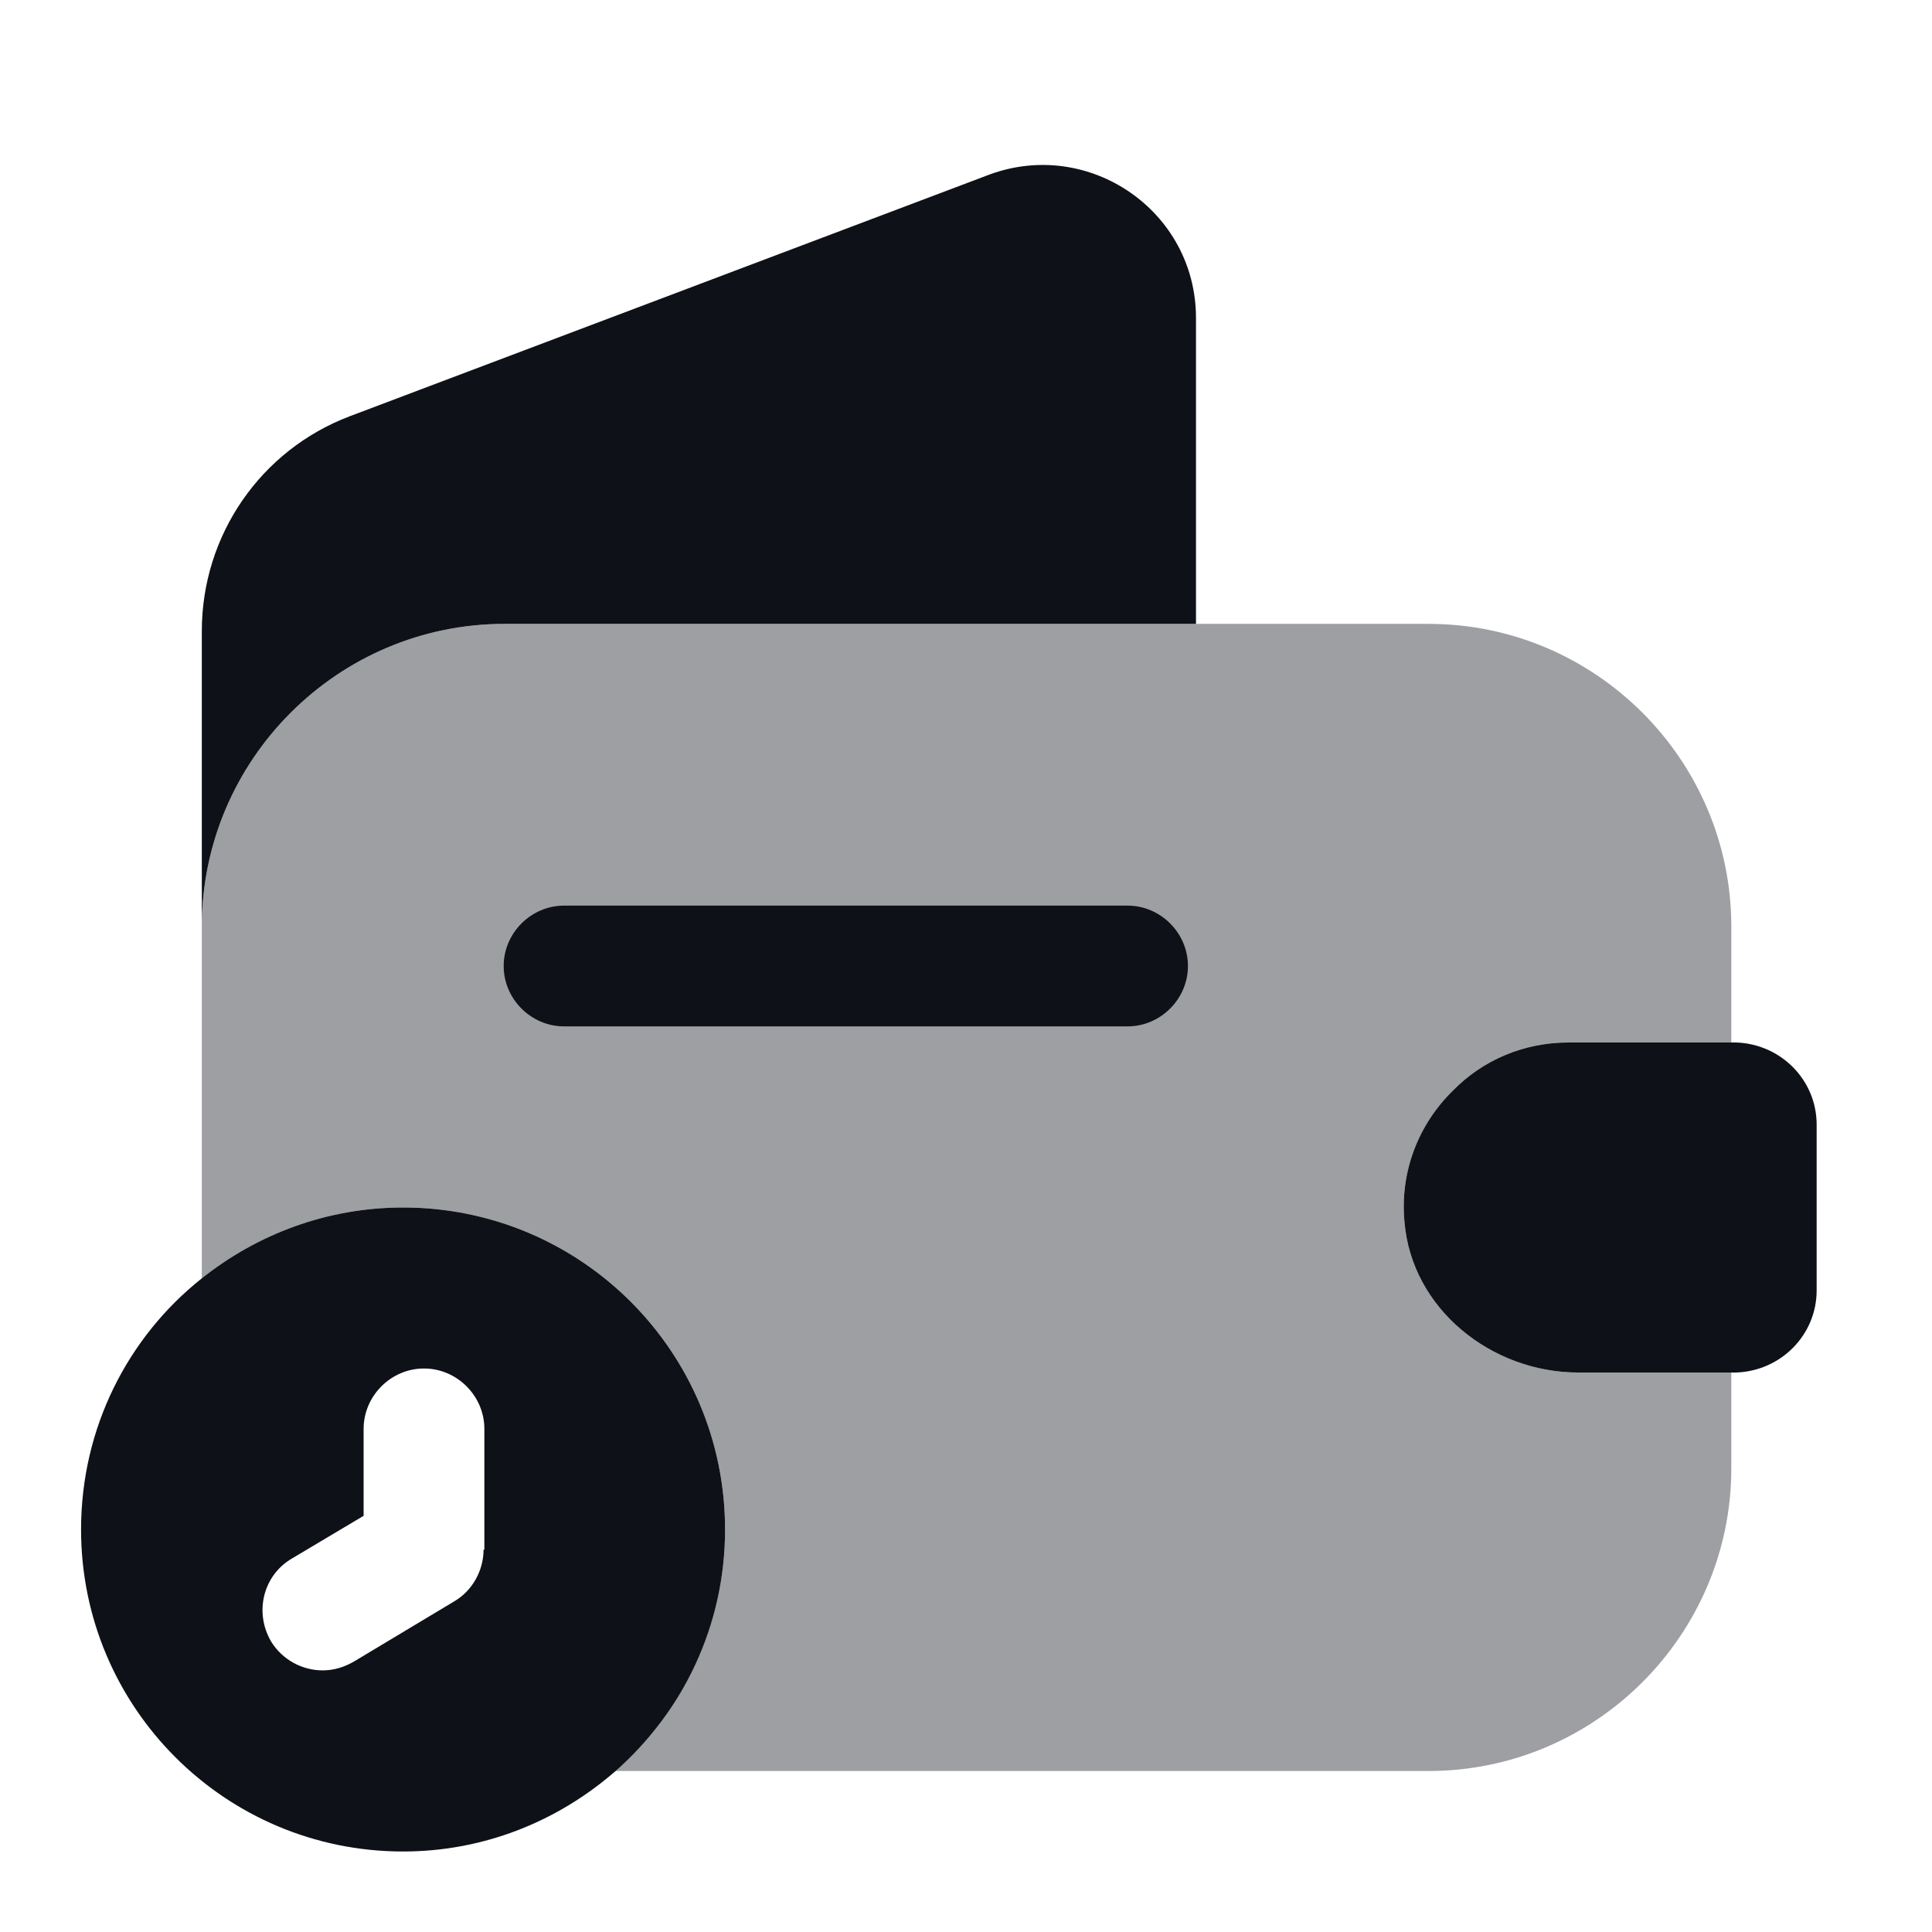<svg width="24" height="24" viewBox="0 0 24 24" fill="none" xmlns="http://www.w3.org/2000/svg">
<path d="M5.007 15C4.067 15 3.197 15.33 2.507 15.88C1.587 16.61 1.007 17.74 1.007 19C1.007 21.21 2.797 23 5.007 23C6.017 23 6.937 22.62 7.647 22C8.477 21.27 9.007 20.2 9.007 19C9.007 16.79 7.217 15 5.007 15ZM6.007 19.25C6.007 19.51 5.867 19.76 5.647 19.89L4.397 20.64C4.277 20.71 4.147 20.75 4.007 20.75C3.757 20.75 3.507 20.62 3.367 20.39C3.157 20.03 3.267 19.57 3.627 19.36L4.517 18.83V17.75C4.517 17.34 4.857 17 5.267 17C5.677 17 6.017 17.34 6.017 17.75V19.25H6.007Z" fill="#0E1117"/>
<path opacity="0.4" d="M19.487 12.95H21.507V11.51C21.507 9.44 19.817 7.75 17.747 7.75H6.267C4.197 7.75 2.507 9.44 2.507 11.51V15.88C3.197 15.33 4.067 15 5.007 15C7.217 15 9.007 16.79 9.007 19C9.007 19.75 8.797 20.46 8.427 21.06C8.217 21.42 7.947 21.74 7.637 22H17.747C19.817 22 21.507 20.31 21.507 18.24V17.05H19.607C18.527 17.05 17.537 16.26 17.447 15.18C17.387 14.55 17.627 13.96 18.047 13.55C18.417 13.17 18.927 12.95 19.487 12.95Z" fill="#0E1117"/>
<path d="M14.857 3.95V7.75H6.267C4.197 7.75 2.507 9.44 2.507 11.51V7.84C2.507 6.65 3.237 5.59 4.347 5.17L12.287 2.17C13.527 1.71 14.857 2.62 14.857 3.95Z" fill="#0E1117"/>
<path d="M22.567 13.97V16.03C22.567 16.58 22.127 17.03 21.567 17.05H19.607C18.527 17.05 17.537 16.26 17.447 15.18C17.387 14.55 17.627 13.96 18.047 13.55C18.417 13.17 18.927 12.95 19.487 12.95H21.567C22.127 12.97 22.567 13.42 22.567 13.97Z" fill="#0E1117"/>
<path d="M14.007 12.75H7.007C6.597 12.75 6.257 12.41 6.257 12C6.257 11.59 6.597 11.25 7.007 11.25H14.007C14.417 11.25 14.757 11.59 14.757 12C14.757 12.41 14.417 12.75 14.007 12.75Z" fill="#0E1117"/>
</svg>

